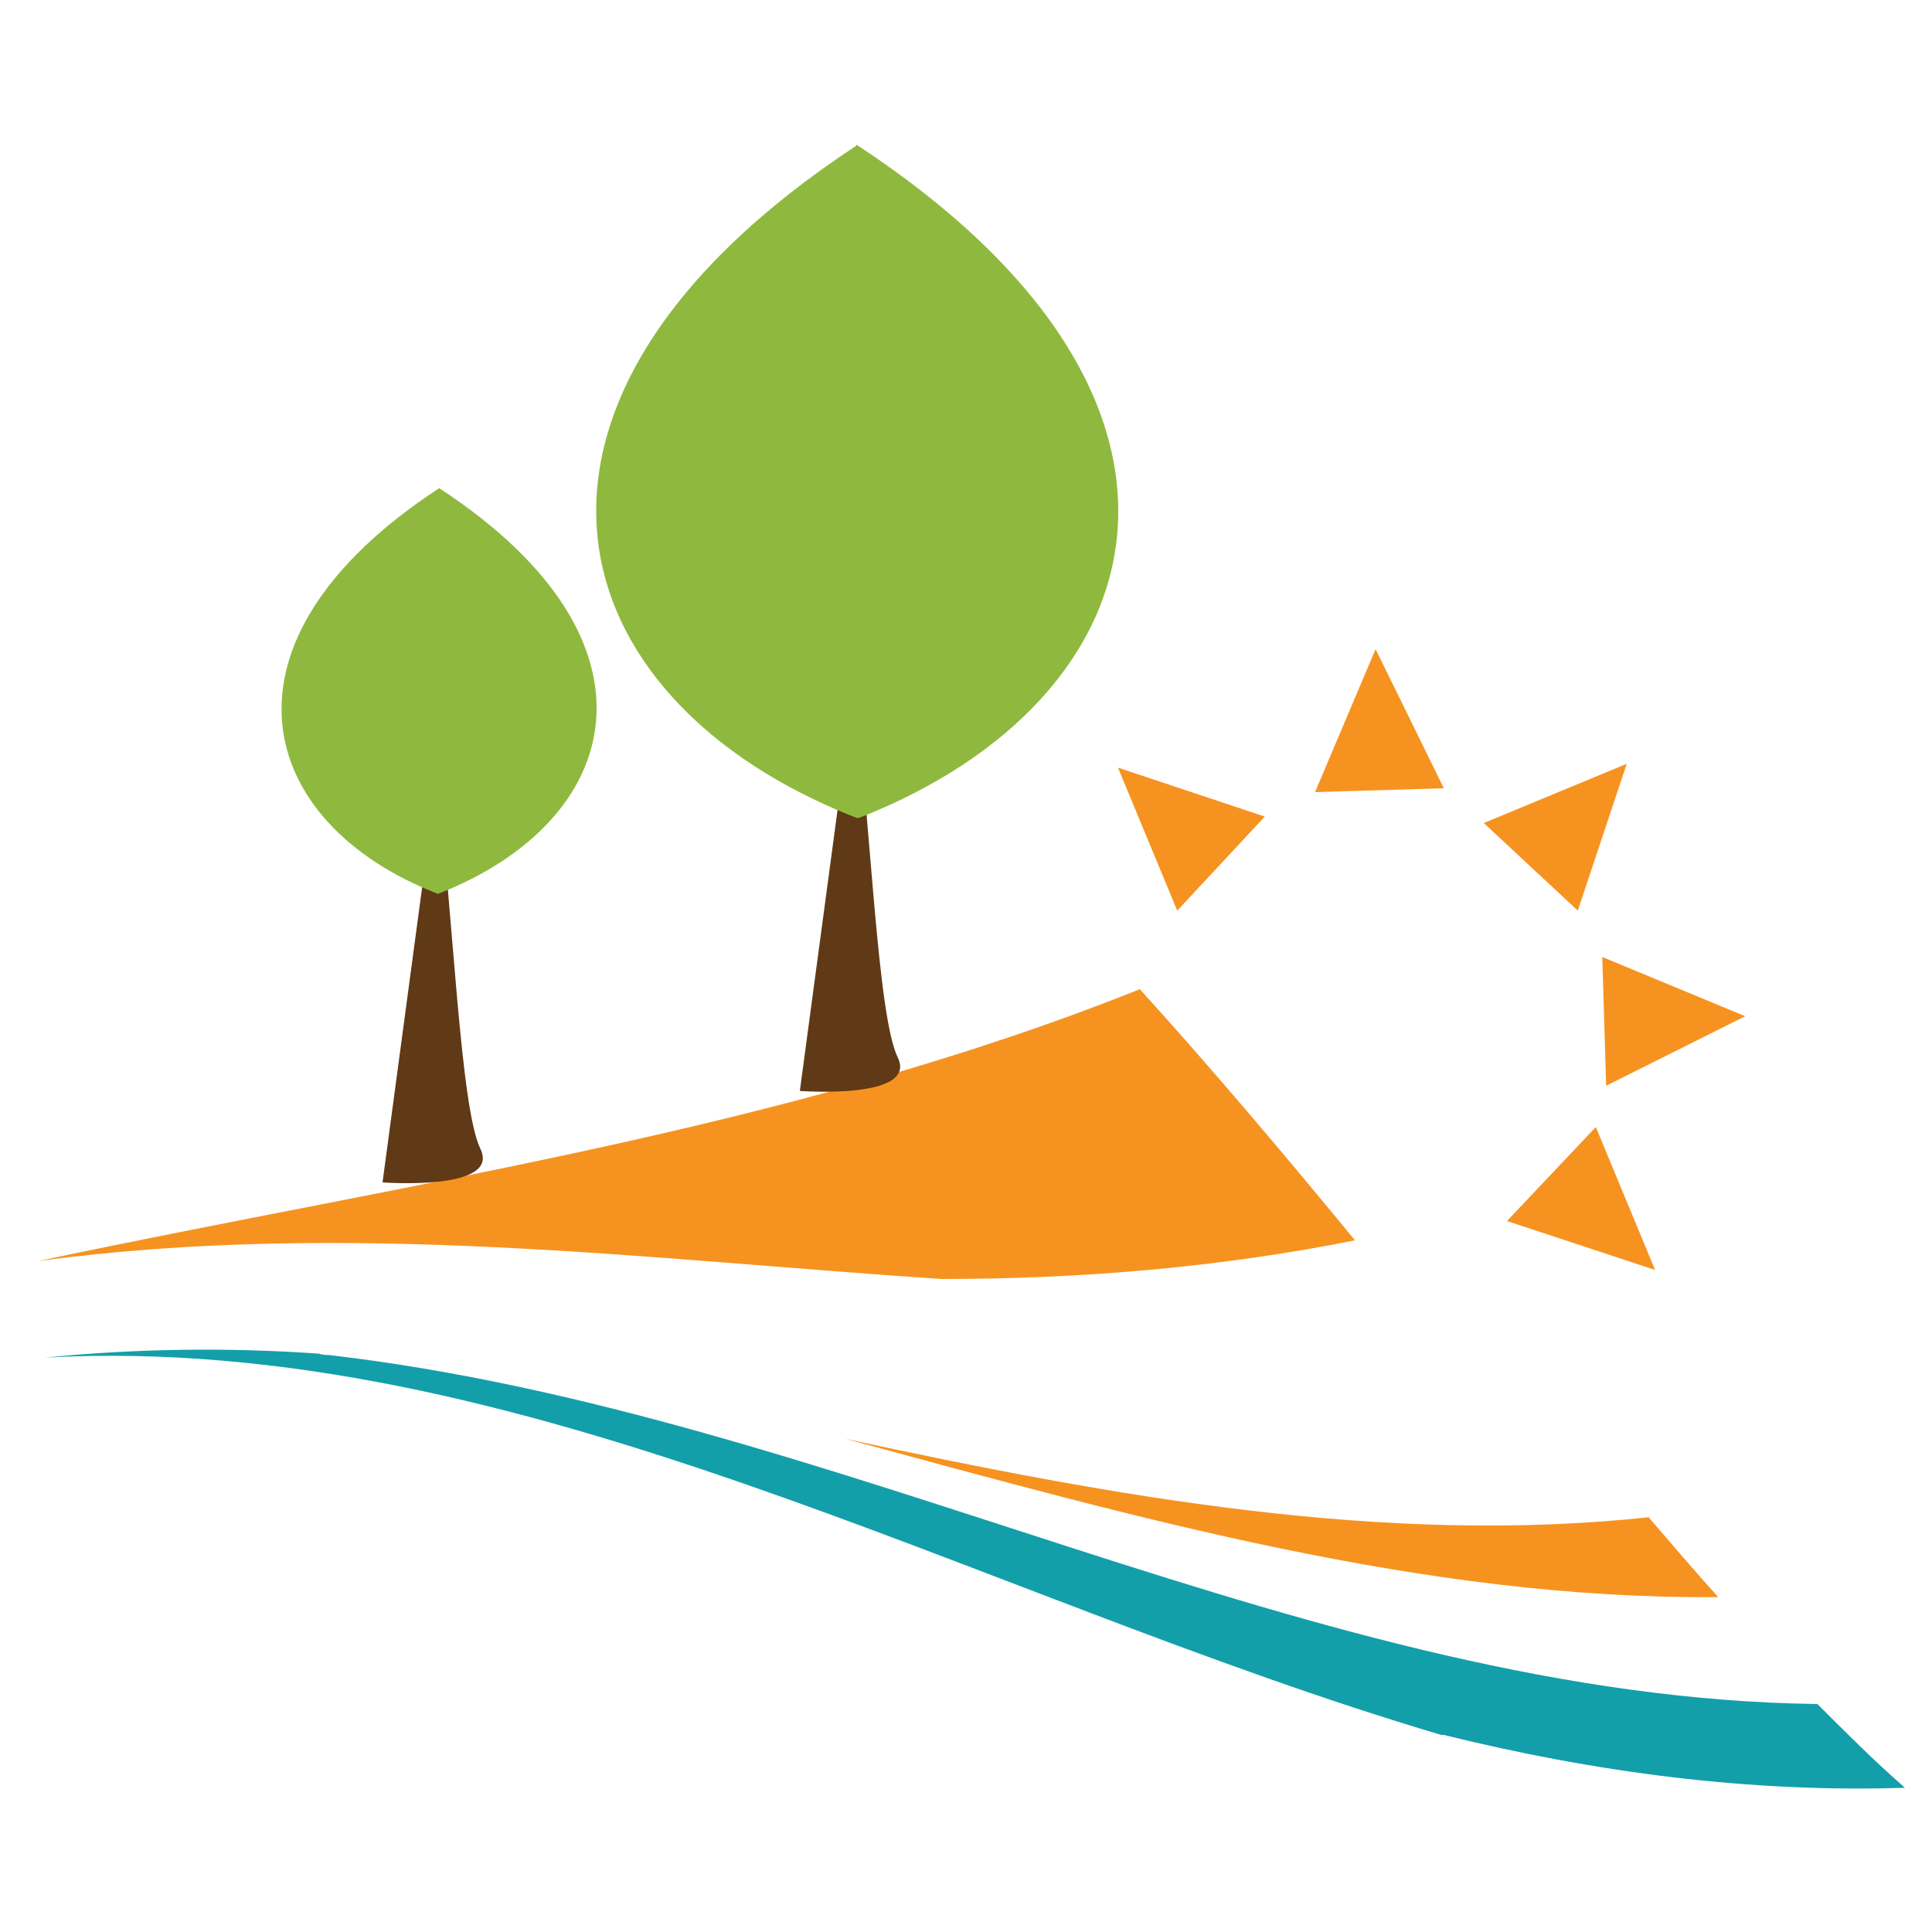 <?xml version="1.0" encoding="utf-8"?>
<!-- Generator: Adobe Illustrator 18.1.0, SVG Export Plug-In . SVG Version: 6.00 Build 0)  -->
<svg version="1.1" id="Layer_1" xmlns="http://www.w3.org/2000/svg" xmlns:xlink="http://www.w3.org/1999/xlink" x="0px" y="0px"
	 viewBox="0 0 150 150" enable-background="new 0 0 150 150" xml:space="preserve">
<g>
	<path fill="#129FAA" d="M3.5,105.4c7.1-0.7,14.2-0.8,21.3-0.3c0.2,0.1,0.5,0.1,0.7,0.1c39.7,4.6,76.6,26.6,115.6,27.1
		c2.3,2.3,4.5,4.5,6.8,6.5c-12,0.4-24.1-1.2-35.8-4.1c-0.1,0-0.1,0-0.2,0C75.5,123.9,40.5,103.4,3.5,105.4z"/>
	<path fill="#F69320" d="M128,117.8c1.8,2.1,3.6,4.2,5.4,6.2c-22.8,0.2-45.3-6.2-67.8-12.3C86.5,116.2,107.4,120,128,117.8z"/>
	<path fill="#F69320" d="M88.5,76.8c5.7,6.3,11.2,12.8,16.7,19.5c-10.5,2.1-21.3,3-32,3c0,0,0,0-0.1,0C50.4,97.8,27,94.7,3,97.9
		C32.3,91.7,61.2,87.7,88.5,76.8z"/>
	<path fill="#603916" d="M66.3,53.4c1.3,10.3,1.8,25.4,3.4,28.7c1.6,3.3-7.6,2.6-7.6,2.6L66.3,53.4z"/>
	<path fill="#603916" d="M33.9,60.5c1.3,10.3,1.8,25.4,3.4,28.7c1.6,3.3-7.6,2.6-7.6,2.6L33.9,60.5z"/>
	<path fill="#8FB93E" d="M66.6,11.3L66.6,11.3L66.6,11.3l-0.1-0.1v0.1c-30.1,19.8-23.6,43,0,52.2v0l0.1,0l0.1,0v0
		C90.2,54.3,96.7,31.1,66.6,11.3z"/>
	<path fill="#8FB93E" d="M34.1,37.9L34.1,37.9L34.1,37.9L34.1,37.9L34.1,37.9c-18.2,11.9-14.3,26-0.1,31.5v0l0,0l0,0v0
		C48.4,63.8,52.3,49.8,34.1,37.9z"/>
	<g>
		<polygon fill="#F69320" points="126.3,59.3 115.2,63.9 122.5,70.7 		"/>
		<polygon fill="#F69320" points="106.8,50.4 102.1,61.5 112.1,61.2 		"/>
		<polygon fill="#F69320" points="135.5,78.9 124.4,74.3 124.7,84.3 		"/>
		<polygon fill="#F69320" points="86.8,59.6 91.4,70.7 98.2,63.4 		"/>
		<polygon fill="#F69320" points="128.5,98.6 117,94.8 123.9,87.5 		"/>
	</g>
</g>
</svg>

